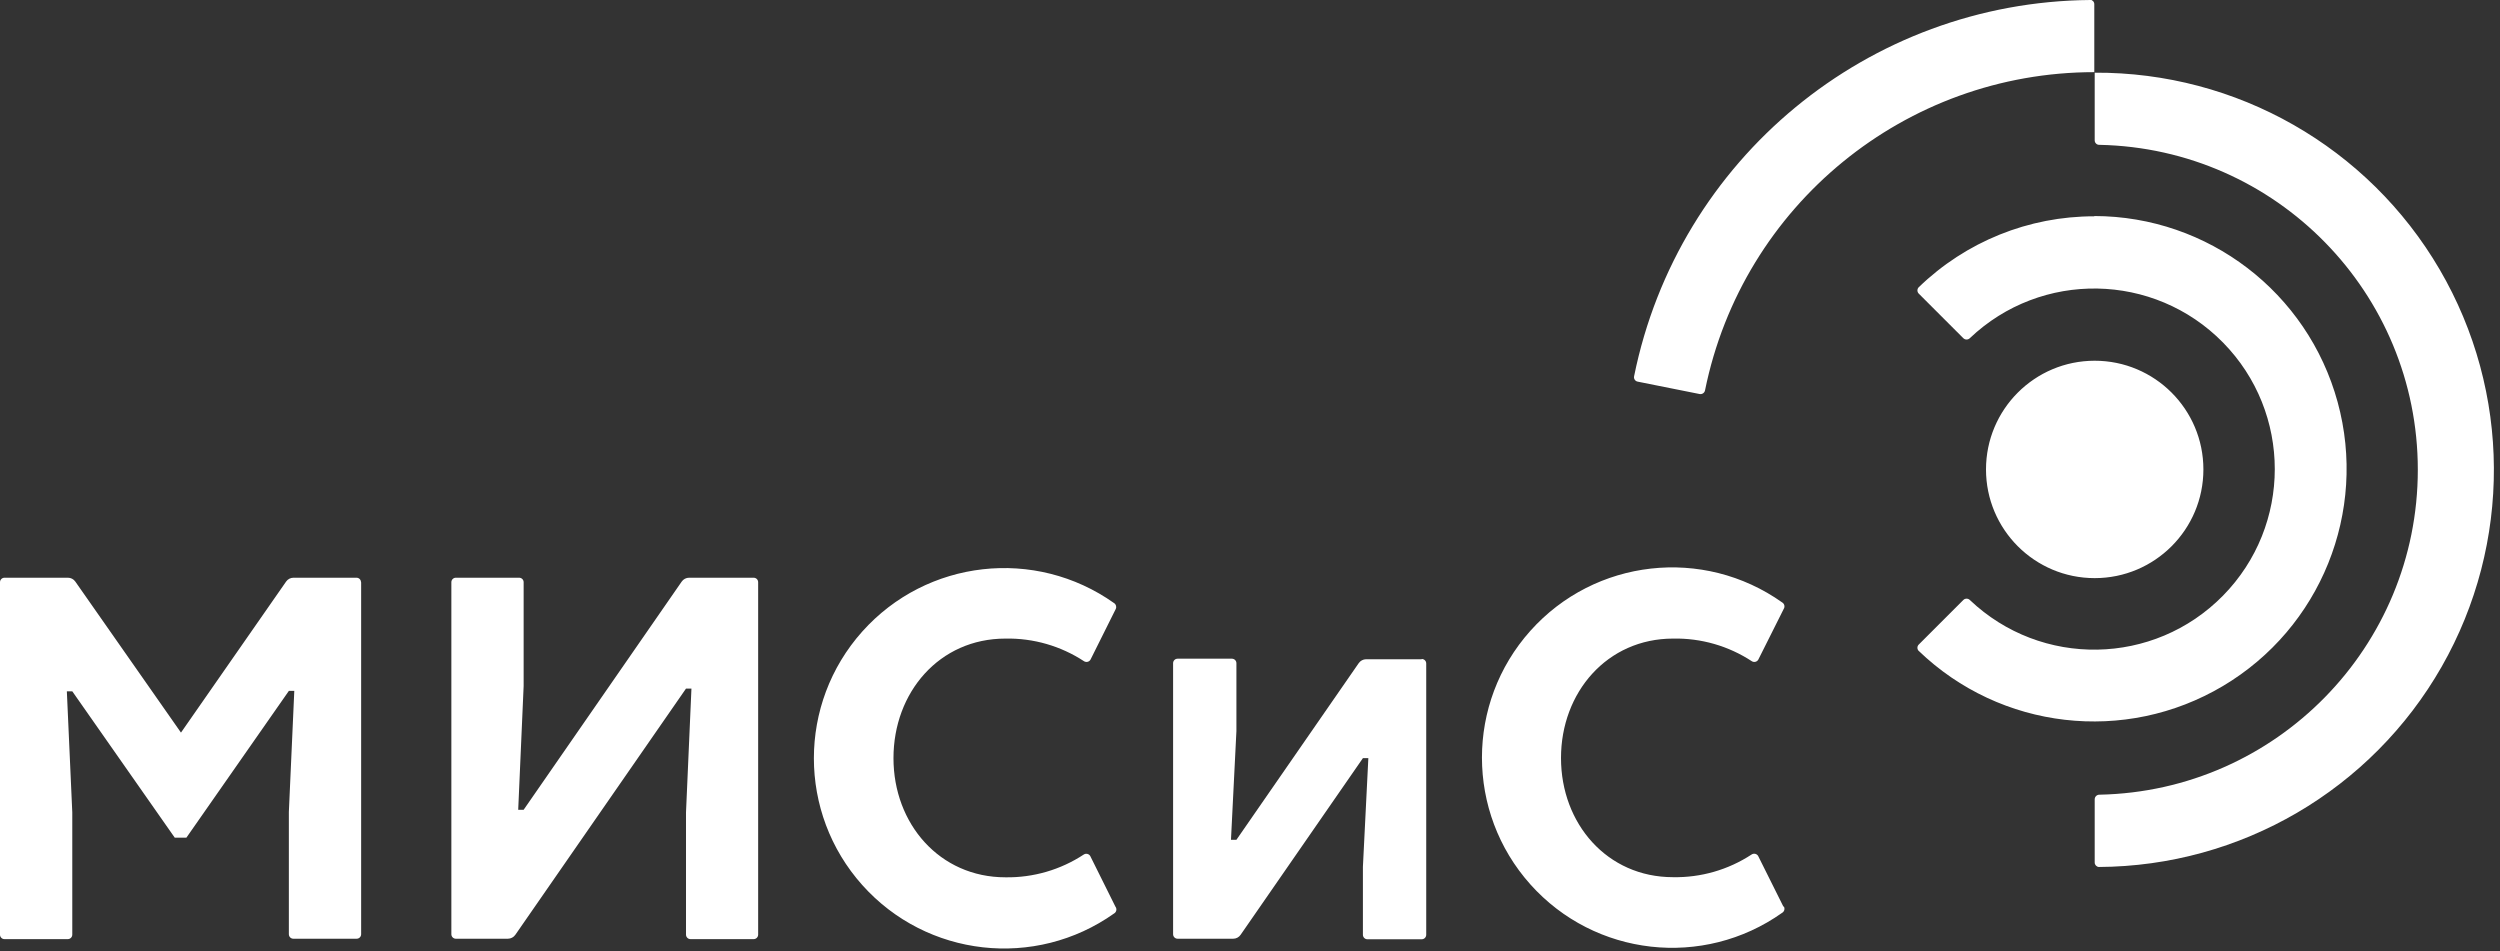 <?xml version="1.0" encoding="UTF-8"?>
<svg width="184px" height="70px" viewBox="0 0 184 70" version="1.1" xmlns="http://www.w3.org/2000/svg" xmlns:xlink="http://www.w3.org/1999/xlink">
    <rect x="0" y="0" width="184" height="70" fill="#333333" stroke="none"/>
    <!-- Generator: Sketch 49 (51002) - http://www.bohemiancoding.com/sketch -->
    <title>misis</title>
    <desc>Created with Sketch.</desc>
    <defs></defs>
    <g id="Page-1" stroke="none" stroke-width="1" fill="none" fill-rule="evenodd">
        <g id="misis" transform="translate(-1, -1)" fill="#FFFFFF" fill-rule="nonzero">
            <path d="M27.58,43.85 L27.58,69.76 C27.58,69.942 27.432,70.09 27.25,70.09 L22.59,70.09 C22.408,70.09 22.26,69.942 22.26,69.76 L22.26,60.76 L22.66,51.85 L22.26,51.85 L14.72,62.65 L13.86,62.65 L6.32,51.88 L5.92,51.88 L6.32,60.79 L6.32,69.79 C6.32,69.972 6.172,70.12 5.99,70.12 L1.33,70.12 C1.237,70.12 1.148,70.082 1.085,70.013 C1.023,69.944 0.992,69.853 1,69.76 L1,43.85 C1,43.668 1.148,43.52 1.33,43.52 L6,43.52 C6.215,43.52 6.416,43.624 6.54,43.8 L14.32,54.92 L22.06,43.8 C22.184,43.624 22.385,43.52 22.6,43.52 L27.24,43.52 C27.422,43.52 27.57,43.668 27.57,43.85 M56.47,43.52 L51.72,43.52 C51.5,43.519 51.293,43.628 51.17,43.81 L39.54,60.6 L39.14,60.6 L39.54,51.49 L39.54,43.85 C39.54,43.668 39.392,43.52 39.21,43.52 L34.55,43.52 C34.368,43.52 34.22,43.668 34.22,43.85 L34.22,69.76 C34.22,69.942 34.368,70.09 34.55,70.09 L38.38,70.09 C38.6,70.089 38.805,69.981 38.93,69.8 L51.49,51.68 L51.89,51.68 L51.49,60.79 L51.49,69.79 C51.49,69.972 51.638,70.12 51.82,70.12 L56.47,70.12 C56.652,70.12 56.8,69.972 56.8,69.79 L56.8,43.85 C56.8,43.668 56.652,43.52 56.47,43.52 M105.63,49.52 L101.54,49.52 C101.324,49.524 101.123,49.632 101,49.81 L92,62.81 L91.6,62.81 L92,54.81 L92,49.81 C92,49.628 91.852,49.48 91.67,49.48 L87.67,49.48 C87.488,49.48 87.34,49.628 87.34,49.81 L87.34,69.76 C87.34,69.942 87.488,70.09 87.67,70.09 L91.76,70.09 C91.98,70.091 92.187,69.982 92.31,69.8 L101.31,56.8 L101.71,56.8 L101.31,64.8 L101.31,69.8 C101.31,69.982 101.458,70.13 101.64,70.13 L105.64,70.13 C105.822,70.13 105.97,69.982 105.97,69.8 L105.97,49.83 C105.97,49.648 105.822,49.5 105.64,49.5 M83.1,67.74 L81.24,64 C81.193,63.923 81.116,63.868 81.028,63.847 C80.94,63.826 80.847,63.842 80.77,63.89 C79.059,65.017 77.048,65.603 75,65.57 C70.16,65.57 66.76,61.64 66.76,56.8 C66.76,51.96 70.13,48 75,48 C77.054,47.96 79.073,48.542 80.79,49.67 C80.868,49.717 80.962,49.731 81.05,49.709 C81.139,49.686 81.214,49.629 81.26,49.55 L83.12,45.82 C83.193,45.667 83.142,45.483 83,45.39 C77.188,41.269 69.209,42.169 64.462,47.482 C59.715,52.795 59.715,60.825 64.462,66.138 C69.209,71.451 77.188,72.351 83,68.23 C83.08,68.183 83.137,68.104 83.158,68.014 C83.179,67.923 83.161,67.828 83.11,67.75 M132.27,67.75 L130.4,64 C130.353,63.92 130.274,63.863 130.184,63.842 C130.093,63.821 129.998,63.839 129.92,63.89 C128.202,65.018 126.184,65.6 124.13,65.56 C119.29,65.56 115.89,61.63 115.89,56.79 C115.89,51.95 119.29,48 124.14,48 C126.198,47.958 128.22,48.54 129.94,49.67 C130.018,49.717 130.112,49.731 130.2,49.709 C130.289,49.686 130.364,49.629 130.41,49.55 L132.28,45.82 C132.331,45.742 132.349,45.647 132.328,45.556 C132.307,45.466 132.25,45.387 132.17,45.34 C126.358,41.219 118.379,42.119 113.632,47.432 C108.885,52.745 108.885,60.775 113.632,66.088 C118.379,71.401 126.358,72.301 132.17,68.18 C132.25,68.133 132.307,68.054 132.328,67.964 C132.349,67.873 132.331,67.778 132.28,67.7" id="Shape"></path>
            <path d="M147.17,35.55 C147.17,31.132 150.752,27.55 155.17,27.55 C159.588,27.55 163.17,31.132 163.17,35.55 C163.17,39.968 159.588,43.55 155.17,43.55 C150.752,43.55 147.17,39.968 147.17,35.55 M155.17,6.32 L155.17,11.32 C155.167,11.413 155.203,11.503 155.27,11.567 C155.337,11.632 155.427,11.666 155.52,11.66 C168.537,11.926 178.951,22.555 178.951,35.575 C178.951,48.595 168.537,59.224 155.52,59.49 C155.428,59.487 155.339,59.522 155.273,59.586 C155.207,59.65 155.17,59.738 155.17,59.83 L155.17,64.48 C155.169,64.651 155.3,64.794 155.47,64.81 C165.913,64.756 175.534,59.136 180.709,50.065 C185.884,40.995 185.827,29.852 180.559,20.835 C175.291,11.818 165.613,6.296 155.17,6.35 M154.84,1 C138.513,1.138 124.511,12.687 121.27,28.69 C121.249,28.779 121.267,28.873 121.318,28.949 C121.369,29.025 121.45,29.076 121.54,29.09 L126.09,30 C126.179,30.018 126.271,29.999 126.346,29.948 C126.421,29.898 126.473,29.819 126.49,29.73 C129.257,16.105 141.237,6.312 155.14,6.31 L155.14,1.31 C155.141,1.139 155.01,0.996 154.84,0.98 M155.14,16.92 C150.318,16.913 145.683,18.785 142.22,22.14 C142.157,22.202 142.122,22.287 142.122,22.375 C142.122,22.463 142.157,22.548 142.22,22.61 L145.5,25.89 C145.633,26.022 145.847,26.022 145.98,25.89 C151.237,20.895 159.527,21.037 164.611,26.208 C169.695,31.379 169.695,39.671 164.611,44.842 C159.527,50.013 151.237,50.155 145.98,45.16 C145.847,45.028 145.633,45.028 145.5,45.16 L142.21,48.45 C142.092,48.577 142.092,48.773 142.21,48.9 C148.241,54.705 157.406,55.767 164.604,51.494 C171.802,47.221 175.259,38.666 173.05,30.592 C170.841,22.517 163.511,16.914 155.14,16.9" id="Shape"></path>
        </g>
    </g>
</svg>